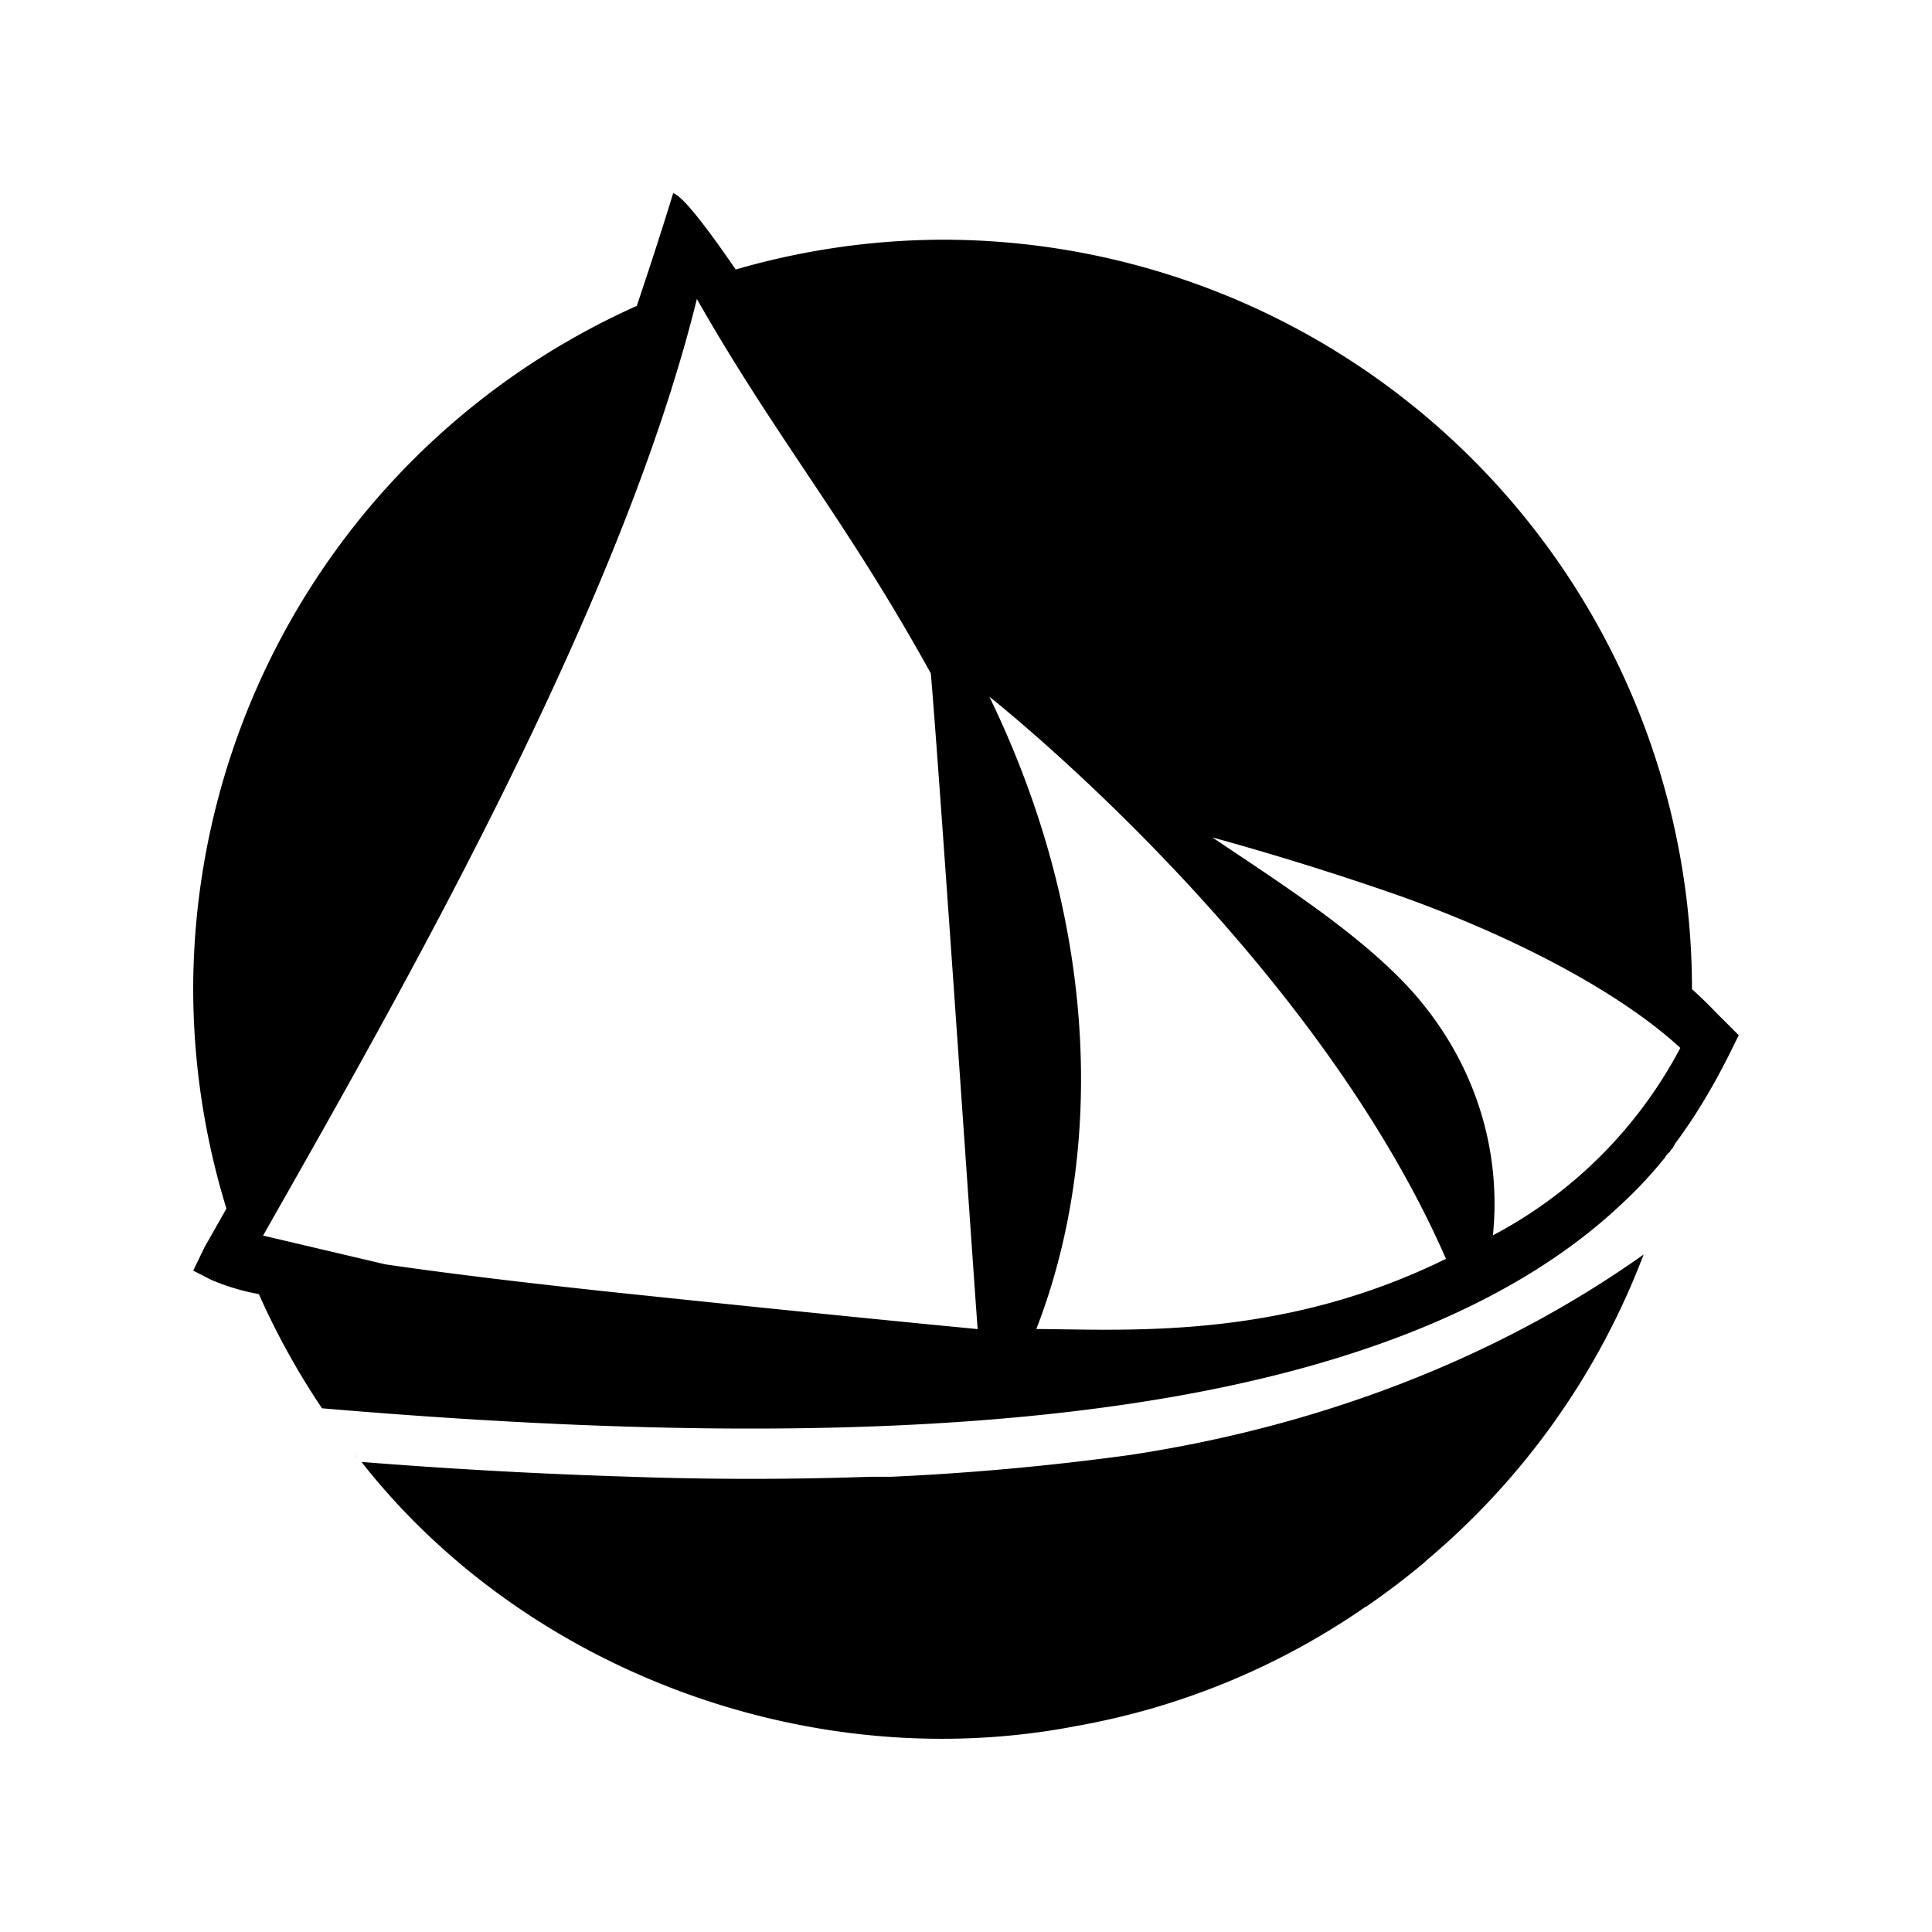 <svg xmlns="http://www.w3.org/2000/svg" width="100%" height="100%" viewBox="-3 -3 30 30"><path d="M7.453 0c-.18.587-.369 1.167-.565 1.75A11.638 11.638 0 000 12.364a11.638 11.638 0 00.516 3.403l-.339.598L0 16.73l.279.143a3.448 3.448 0 00.741.222A11.638 11.638 0 002 18.868c4.034.343 8.55.512 12.446-.056 3.192-.463 5.94-1.423 7.735-3.117.252-.233.474-.474.674-.722.019-.038.037-.053.06-.076.011 0 .026-.037.038-.052.015 0 .03-.038.041-.057.008 0 .015-.038.023-.038.33-.444.587-.892.801-1.31l.181-.365-.365-.365a5.936 5.936 0 00-.361-.35A11.638 11.638 0 0011.635.722a11.638 11.638 0 00-3.211.463C7.96.508 7.596.041 7.453 0zm.365 1.637C9.06 3.82 10.13 5.06 11.454 7.457c.132 1.524.67 9.45.727 10.181-.392-.037-2.485-.24-5.104-.515-1.43-.147-2.899-.316-4.092-.49l-1.9-.447c2.149-3.787 5.551-9.727 6.737-14.548zm4.543 6.18s4.991 3.927 7.092 8.73c-2.56 1.26-4.916 1.098-6.361 1.09 1.023-2.634 1.023-6.21-.73-9.82zm3.456 2.184a45.14 45.14 0 012.91.907c1.768.629 3.417 1.49 4.365 2.364a6.956 6.956 0 01-2.91 2.91c.151-1.495-.39-2.933-1.456-4.002-.787-.787-1.822-1.453-2.91-2.183zm6.707 6.478c-2.352 1.667-5.126 2.68-7.965 3.112a41.026 41.026 0 01-3.715.34h-.323a53.48 53.48 0 01-3.727 0 85.763 85.763 0 01-4.178-.23h-.003c2.555 3.255 6.993 4.893 11.092 4.102a11.367 11.367 0 004.498-1.852 11.638 11.638 0 00.007 0 12.1 12.1 0 00.903-.685 11.638 11.638 0 00.038-.037 11.555 11.555 0 003.376-4.762zM2.511 19.584a11.638 11.638 0 00.023.038c-.008 0-.015-.038-.023-.038z"/></svg>